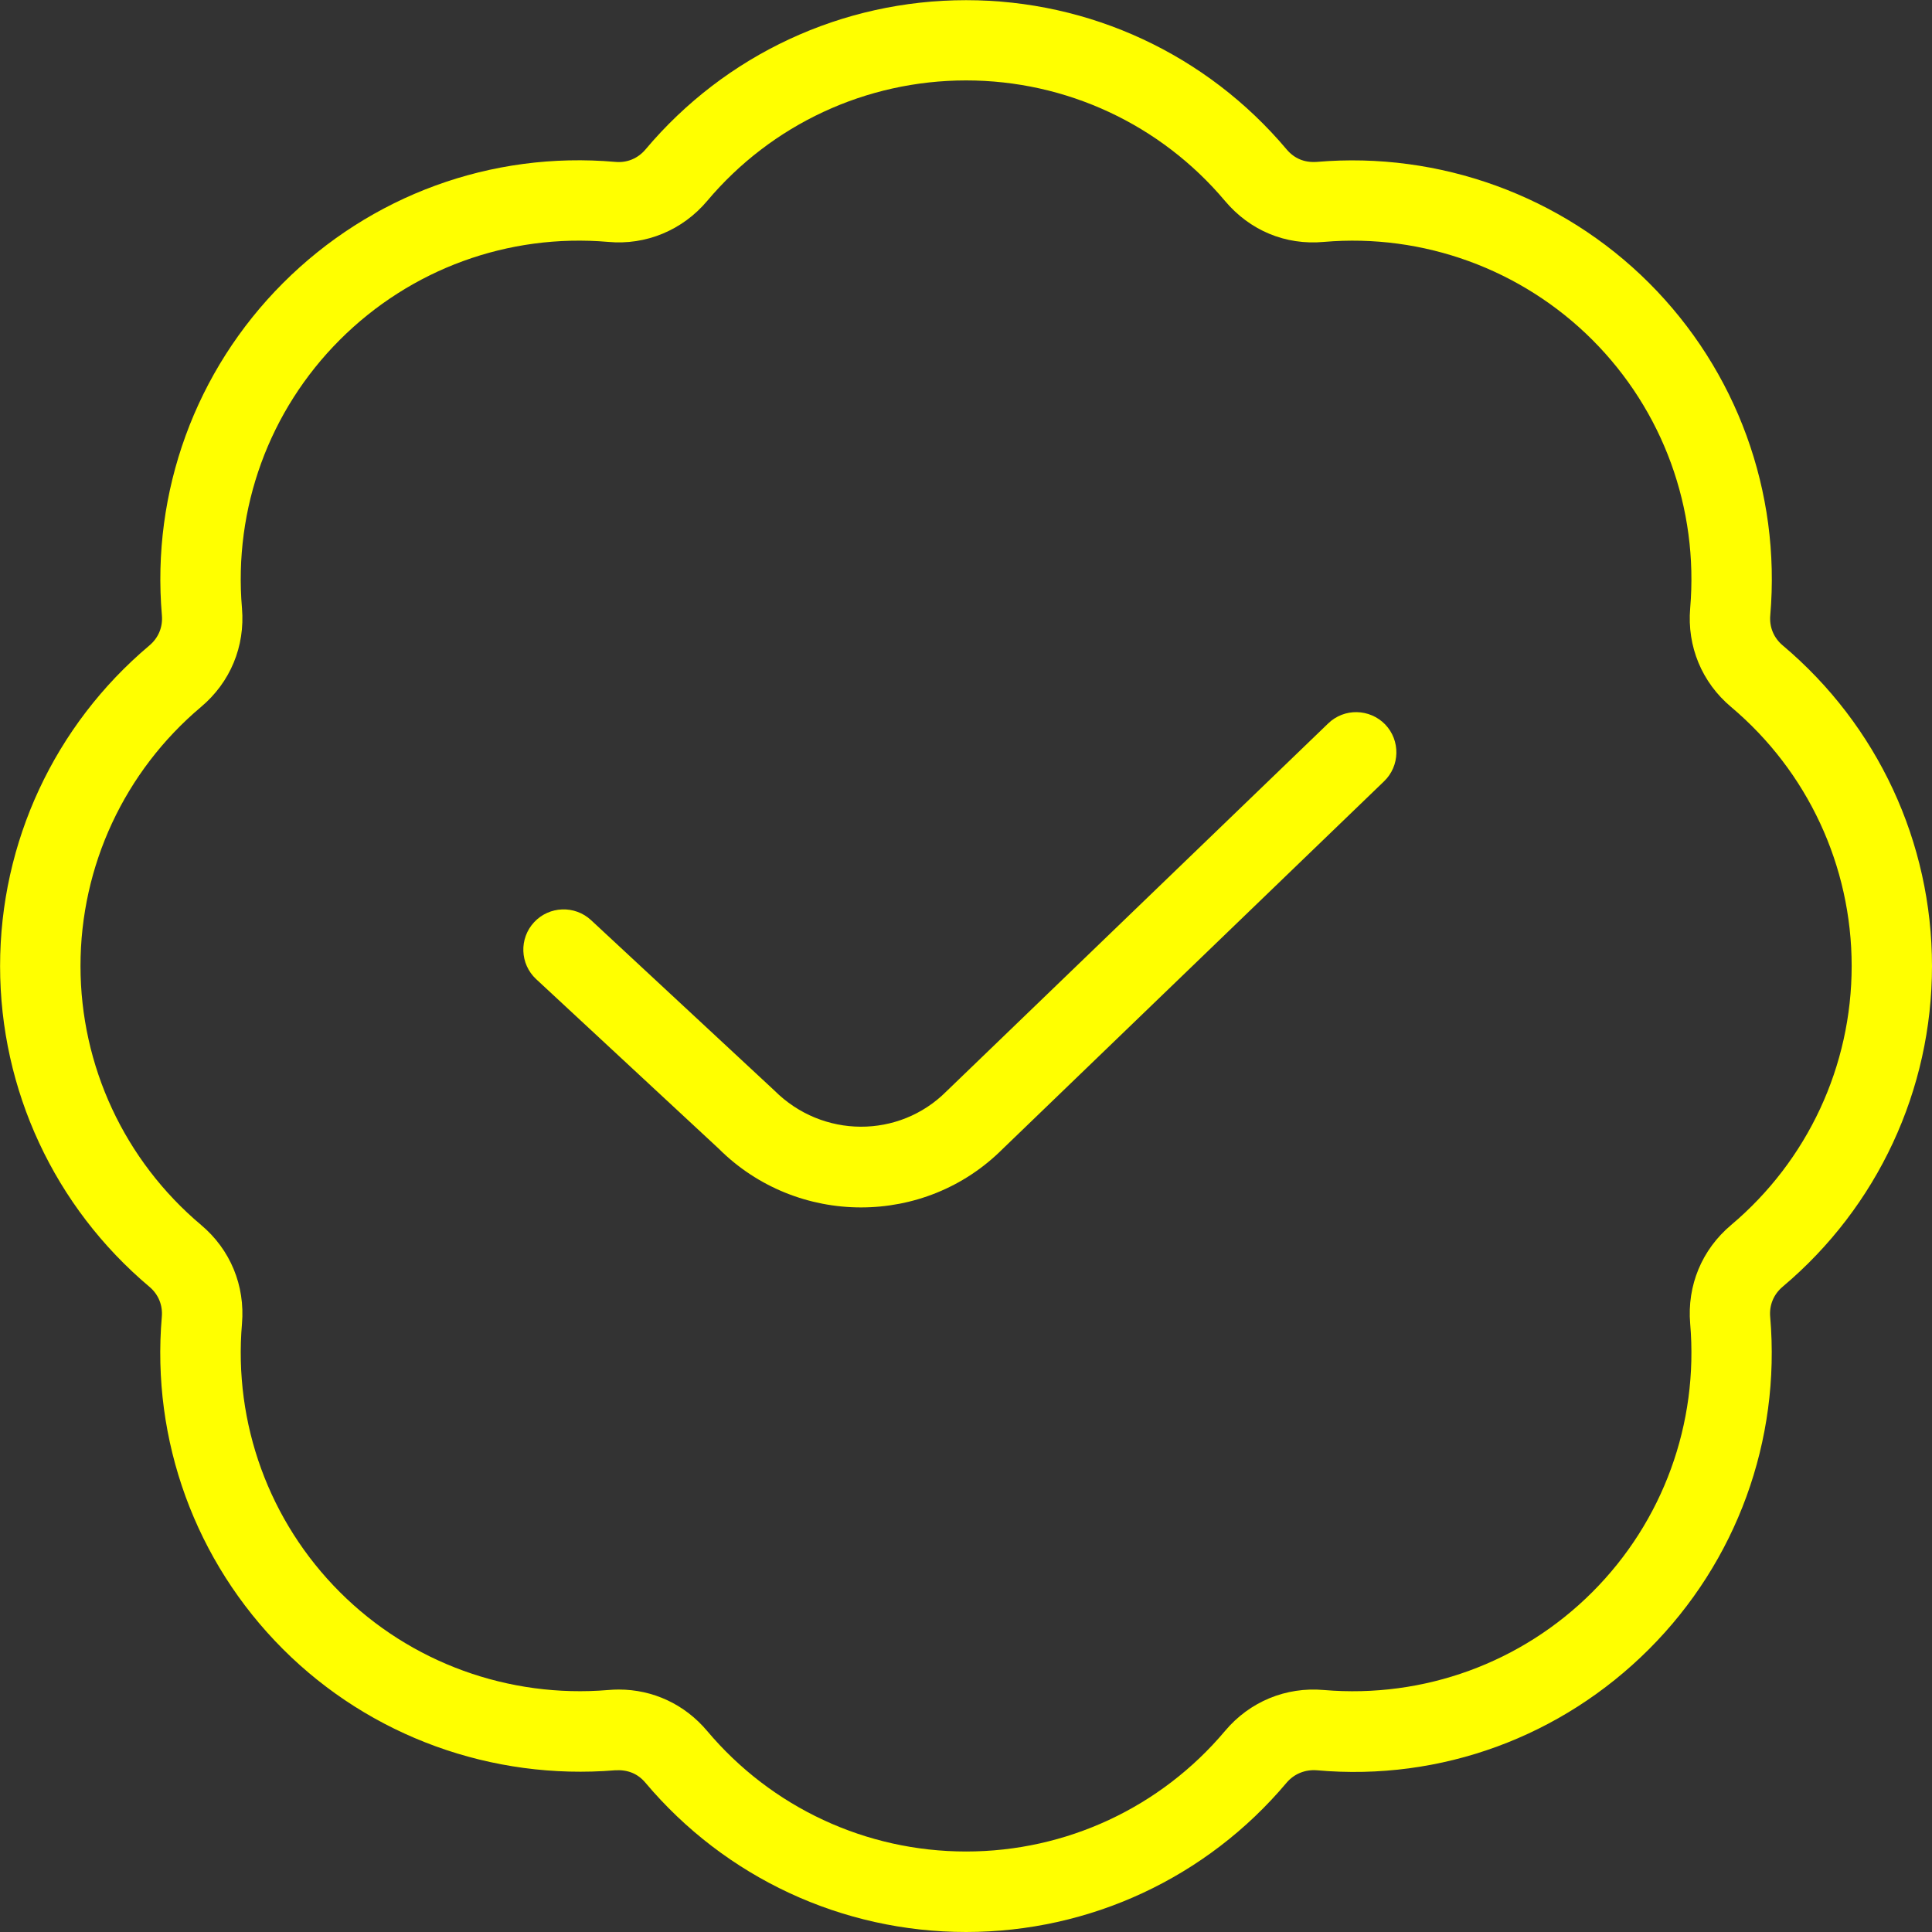 <?xml version="1.0" encoding="UTF-8"?>
<svg xmlns="http://www.w3.org/2000/svg" id="Layer_1" data-name="Layer 1" fill="yellow" viewBox="0 0 24 24" width="512" height="512"><rect x="0" y="0" width="24" height="24" fill="#333333" stroke="none"/><path d="M12,24c-1.539,0-2.99-.676-3.982-1.854-.095-.113-.219-.164-.376-.155-1.528,.126-3.039-.417-4.127-1.505-1.088-1.088-1.637-2.592-1.505-4.127,.013-.147-.043-.281-.155-.375-1.179-.993-1.854-2.445-1.854-3.983s.676-2.99,1.854-3.982c.113-.095,.169-.229,.156-.376-.132-1.535,.417-3.039,1.505-4.127,1.087-1.087,2.584-1.64,4.127-1.505,.145,.014,.281-.042,.376-.155,.992-1.179,2.443-1.854,3.982-1.854s2.99,.676,3.982,1.854c.096,.113,.22,.166,.376,.155,1.521-.13,3.039,.417,4.127,1.505,1.088,1.088,1.637,2.592,1.505,4.127-.013,.147,.043,.281,.155,.375,1.179,.993,1.854,2.445,1.854,3.983s-.676,2.99-1.854,3.982c-.113,.095-.169,.229-.156,.376,.132,1.535-.417,3.039-1.505,4.127-1.087,1.087-2.582,1.643-4.127,1.505-.144-.011-.281,.043-.376,.155-.992,1.179-2.443,1.854-3.982,1.854Zm-4.314-3.012c.425,0,.819,.183,1.098,.514,.801,.952,1.974,1.498,3.217,1.498s2.416-.546,3.217-1.498c.306-.364,.757-.55,1.228-.508,1.241,.105,2.455-.337,3.334-1.216s1.322-2.094,1.216-3.335c-.04-.474,.145-.92,.509-1.226,.951-.802,1.497-1.975,1.497-3.217s-.546-2.416-1.498-3.218c-.363-.305-.548-.752-.508-1.226,.106-1.241-.337-2.456-1.216-3.335-.88-.879-2.103-1.322-3.334-1.216-.48,.044-.921-.144-1.228-.508-.801-.952-1.974-1.498-3.217-1.498s-2.416,.546-3.217,1.498c-.307,.364-.762,.551-1.228,.508-1.243-.107-2.455,.337-3.334,1.216-.879,.879-1.322,2.094-1.216,3.335,.04,.474-.145,.92-.509,1.226-.951,.802-1.497,1.975-1.497,3.217s.546,2.416,1.498,3.218c.363,.305,.548,.752,.508,1.226-.106,1.241,.337,2.456,1.216,3.335,.879,.879,2.099,1.319,3.334,1.216,.044-.004,.087-.006,.13-.006Zm4.768-6.714l4.739-4.568c.199-.191,.205-.508,.014-.707-.192-.197-.508-.205-.707-.013l-4.746,4.574c-.585,.584-1.537,.584-2.134-.013l-2.278-2.117c-.202-.187-.519-.176-.707,.026s-.177,.519,.025,.707l2.266,2.104c.488,.488,1.13,.732,1.77,.732s1.275-.242,1.759-.726Z"/></svg>
